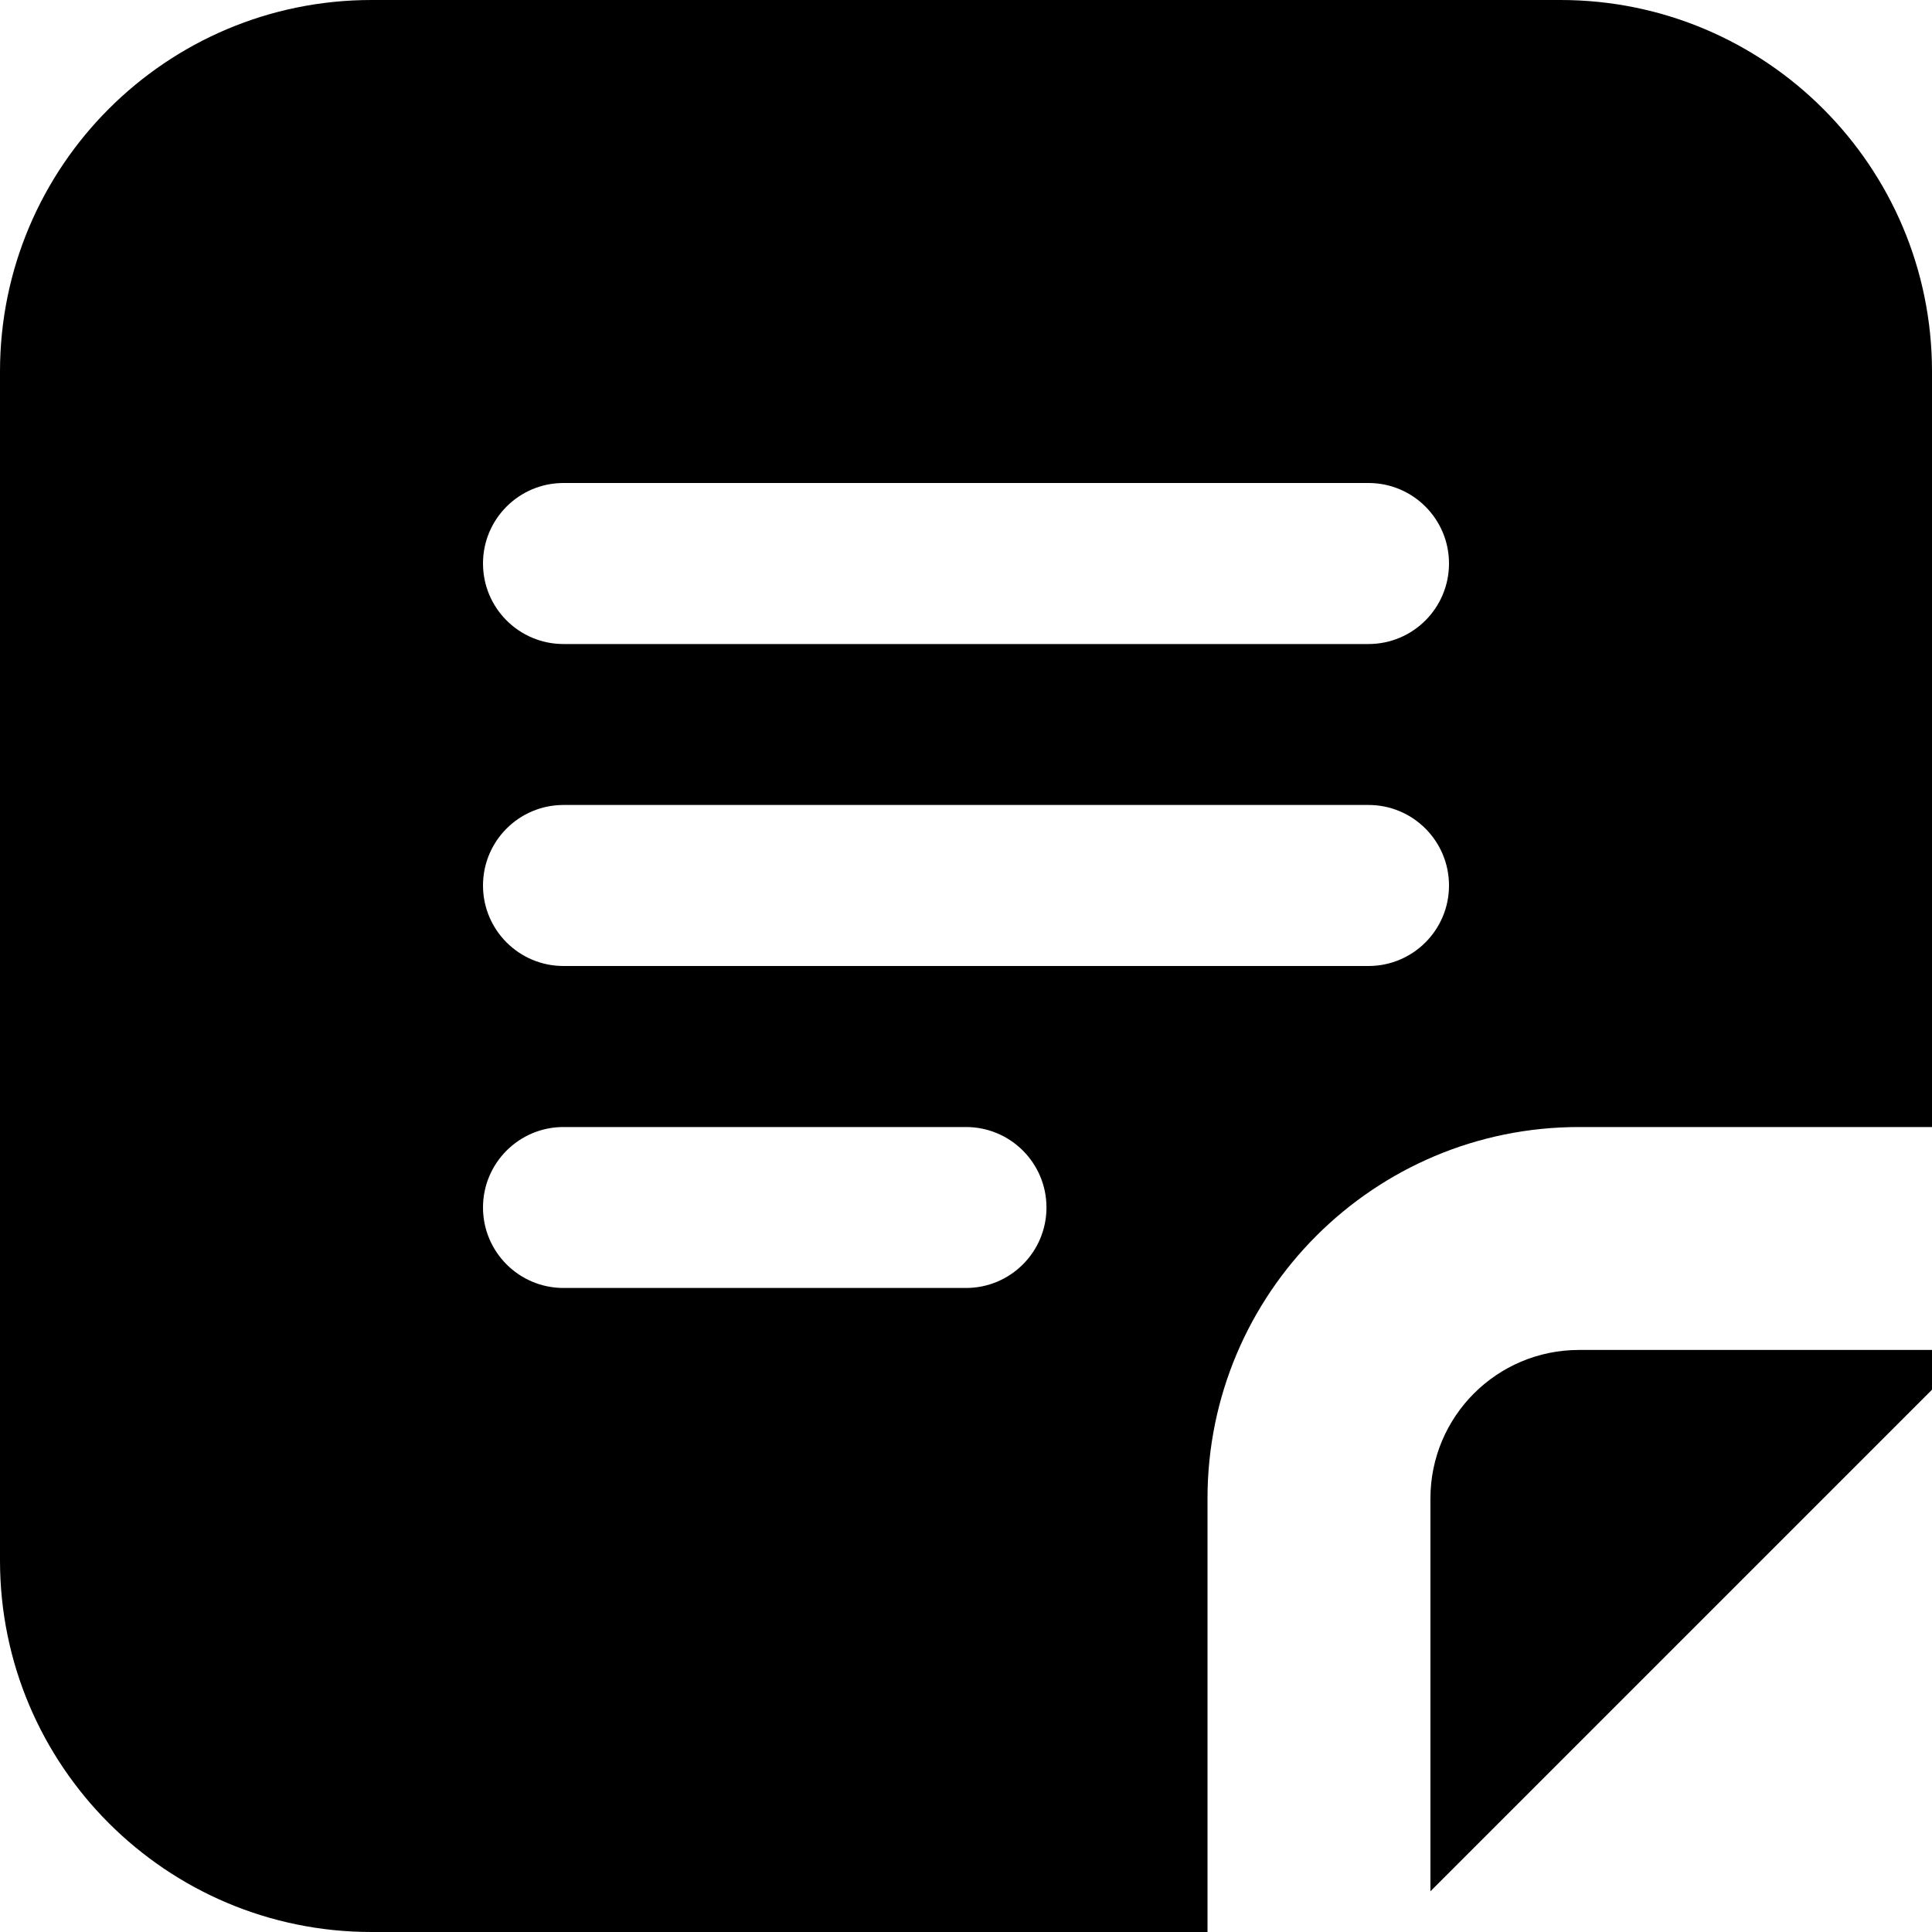<svg viewBox="0 0 26 26" fill="none" xmlns="http://www.w3.org/2000/svg">
<path fill-rule="evenodd" clip-rule="evenodd" d="M5 0C2.239 0 0 2.239 0 5V21C0 23.761 2.239 26 5 26H16.25V20.167C16.25 17.405 18.489 15.167 21.25 15.167H26V5C26 2.239 23.761 0 21 0H5ZM26 18.702V18.167H21.25C20.145 18.167 19.25 19.062 19.25 20.167V25.452L26 18.702ZM7.583 6.5C6.985 6.5 6.5 6.985 6.5 7.583C6.5 8.182 6.985 8.667 7.583 8.667H18.417C19.015 8.667 19.5 8.182 19.5 7.583C19.5 6.985 19.015 6.5 18.417 6.5H7.583ZM7.583 10.833C6.985 10.833 6.5 11.318 6.5 11.917C6.5 12.515 6.985 13 7.583 13H18.417C19.015 13 19.5 12.515 19.5 11.917C19.5 11.318 19.015 10.833 18.417 10.833H7.583ZM6.5 16.25C6.5 15.652 6.985 15.167 7.583 15.167H13C13.598 15.167 14.083 15.652 14.083 16.25C14.083 16.848 13.598 17.333 13 17.333H7.583C6.985 17.333 6.5 16.848 6.5 16.25Z" fill="current"/>
</svg>
